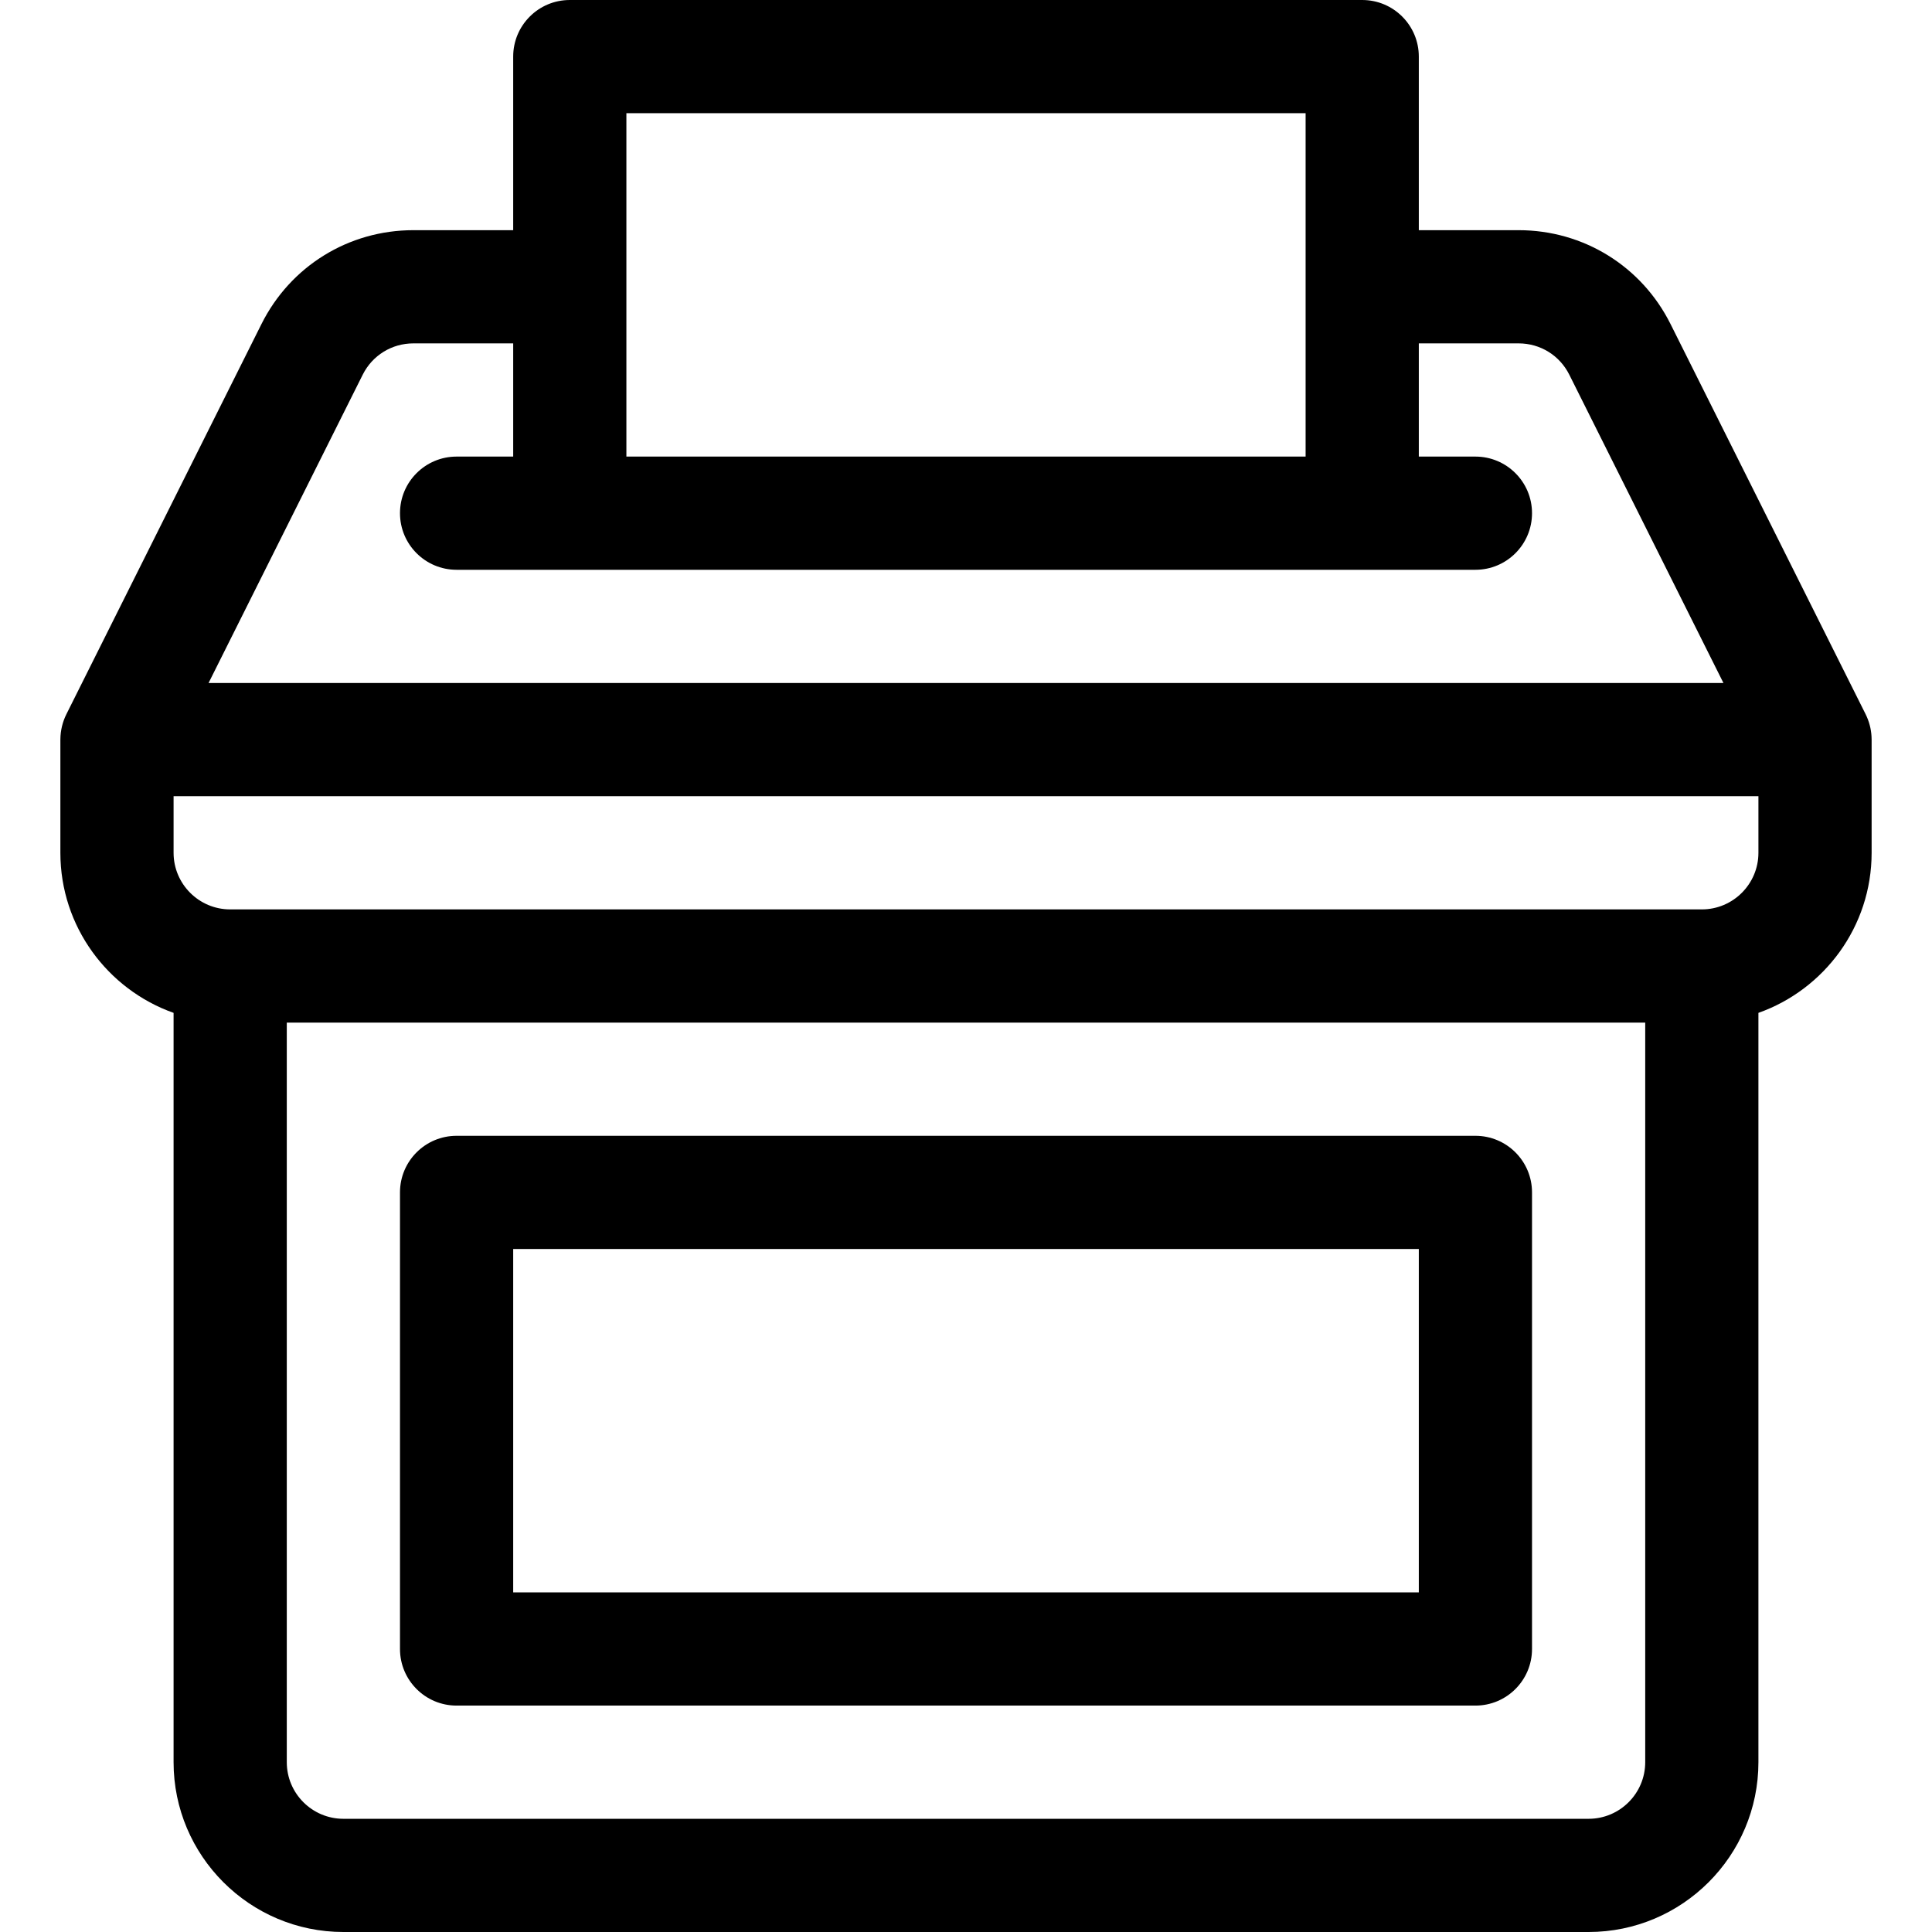 <?xml version="1.0" encoding="iso-8859-1"?>
<!-- Generator: Adobe Illustrator 19.0.0, SVG Export Plug-In . SVG Version: 6.00 Build 0)  -->
<svg version="1.1" id="Capa_1" xmlns="http://www.w3.org/2000/svg" xmlns:xlink="http://www.w3.org/1999/xlink" x="0px" y="0px"
	 viewBox="0 0 512 512" style="enable-background:new 0 0 512 512;" xml:space="preserve">
<g>
	<g>
		<path d="M495.996,195.904c-0.013-1.975-0.421-4.021-1.276-5.955c-0.097-0.22-0.194-0.44-0.302-0.657L442.709,85.875
			C435.037,70.532,419.615,61,402.46,61h-26.459V15c0-8.284-6.716-15-15-15h-210c-8.284,0-15,6.716-15,15v46h-26.459
			c-17.155,0-32.577,9.532-40.25,24.875L17.584,189.292c-0.984,1.97-1.564,4.266-1.579,6.612c0,0.033-0.005,0.064-0.005,0.096v30
			c0,19.555,12.541,36.228,30,42.42V467c0,24.813,20.187,45,45,45h330c24.813,0,45-20.187,45-45V268.42
			c17.459-6.192,30-22.865,30-42.42v-30C496.001,195.968,495.996,195.937,495.996,195.904z M166.001,30h180v91h-180V30z
			 M96.126,99.292C98.683,94.177,103.824,91,109.542,91h26.459v30h-15c-8.284,0-15,6.716-15,15s6.716,15,15,15
			c9.506,0,259.282,0,270,0c8.284,0,15-6.716,15-15s-6.716-15-15-15h-15V91h26.459c5.718,0,10.859,3.177,13.417,8.292L456.73,181
			H55.272L96.126,99.292z M436.001,467c0,8.271-6.729,15-15,15h-330c-8.271,0-15-6.729-15-15V271h360V467z M466.001,226
			c0,8.271-6.729,15-15,15h-390c-8.271,0-15-6.729-15-15v-15h420V226z"/>
	</g>
</g>
<g>
	<g>
		<path d="M391.001,301h-270c-8.284,0-15,6.716-15,15v121c0,8.284,6.716,15,15,15h270c8.284,0,15-6.716,15-15V316
			C406.001,307.716,399.285,301,391.001,301z M376.001,422h-240v-91h240V422z"/>
	</g>
</g>
<g>
</g>
<g>
</g>
<g>
</g>
<g>
</g>
<g>
</g>
<g>
</g>
<g>
</g>
<g>
</g>
<g>
</g>
<g>
</g>
<g>
</g>
<g>
</g>
<g>
</g>
<g>
</g>
<g>
</g>
</svg>
